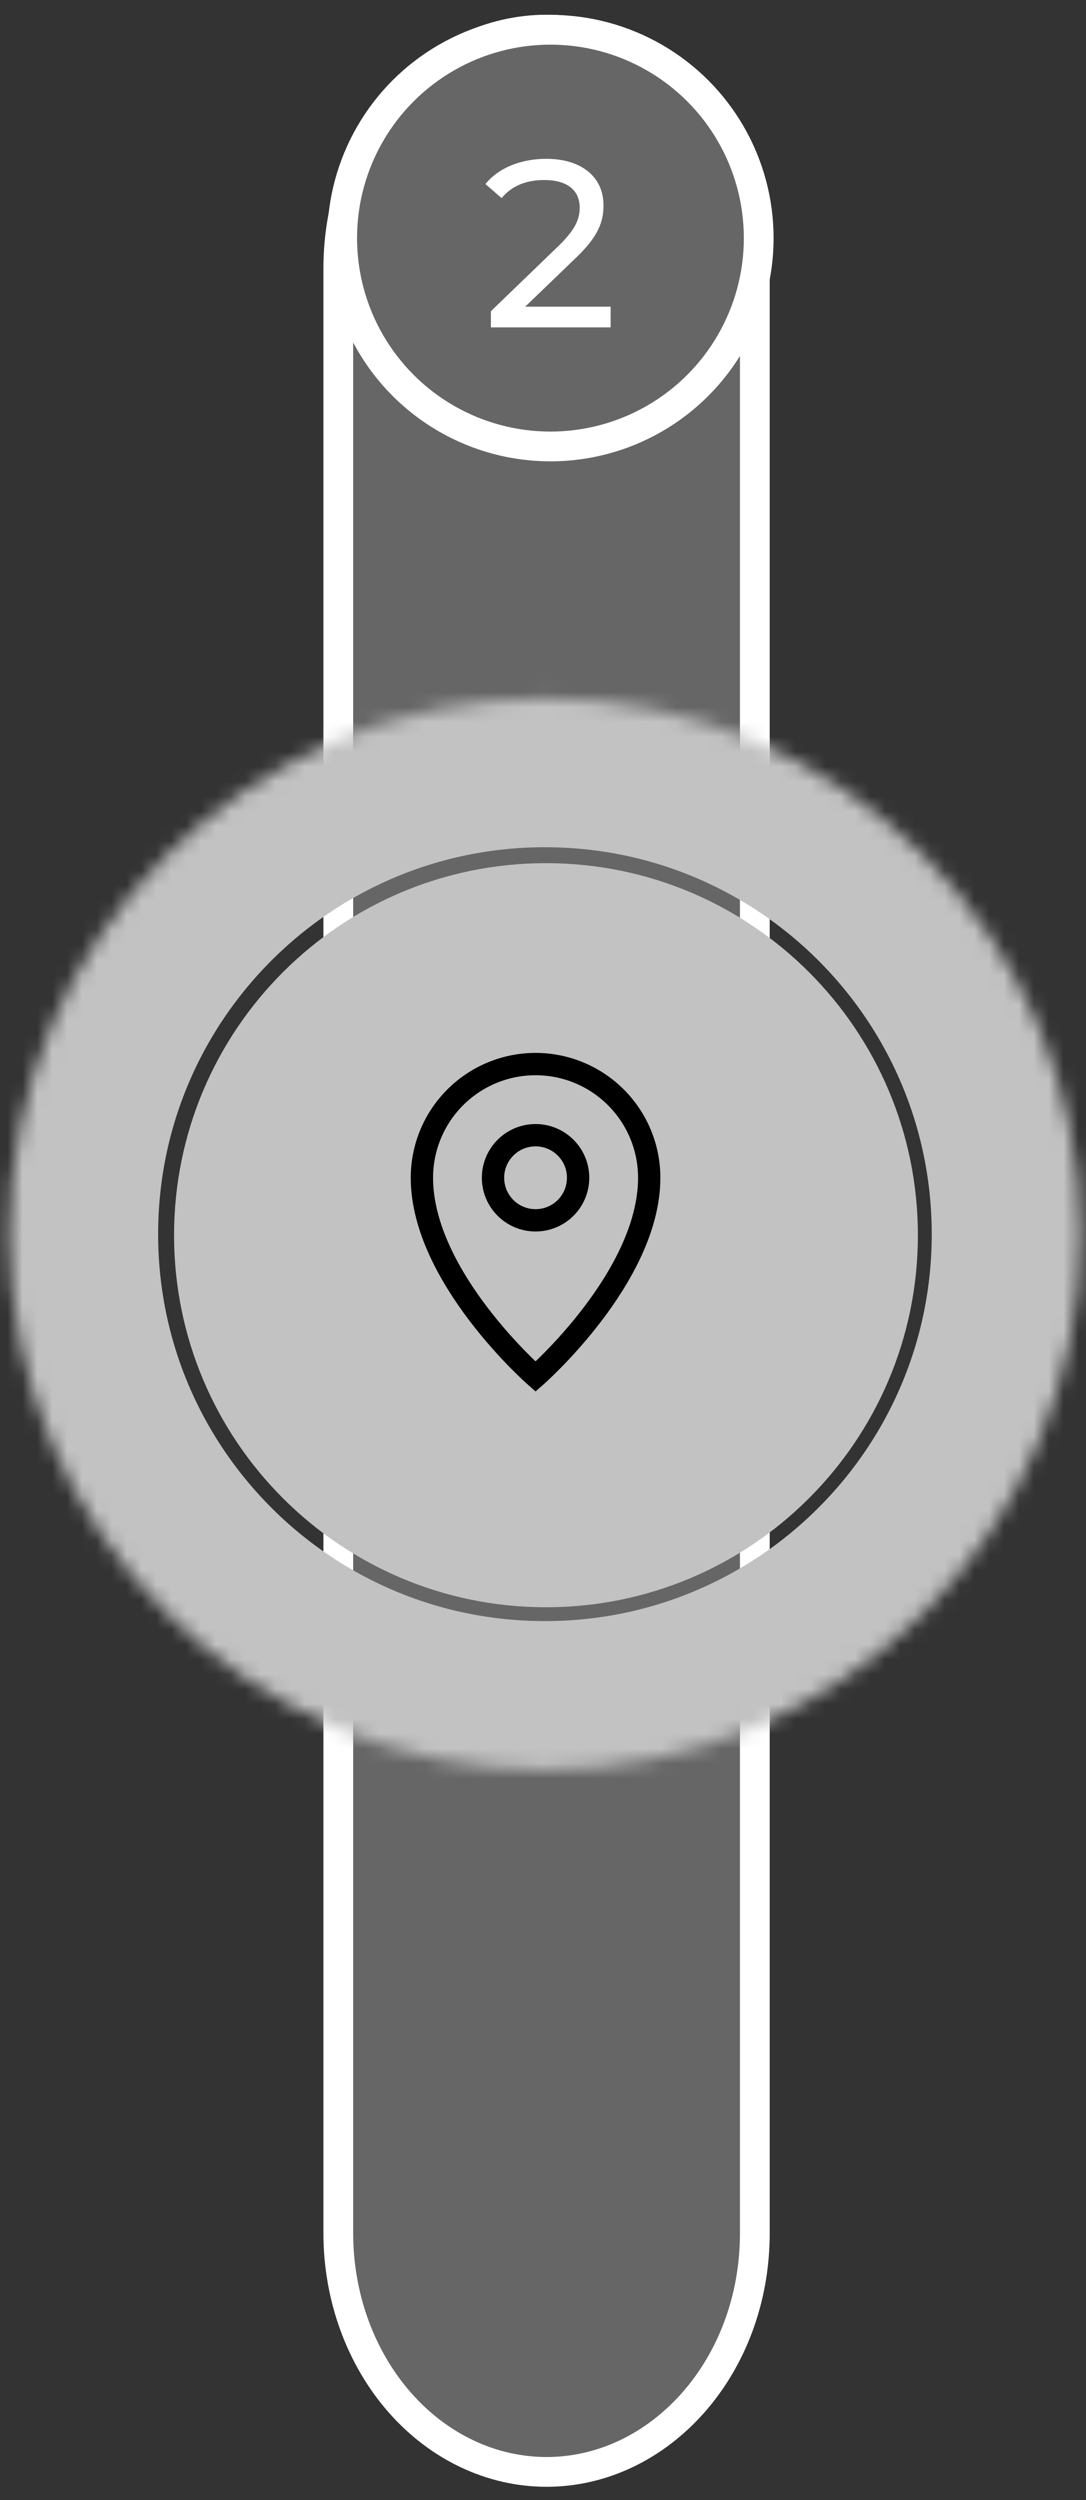 <svg width="73" height="168" viewBox="0 0 73 168" fill="none" xmlns="http://www.w3.org/2000/svg">
<rect x="0" y="0" width="73" height="168" fill="#333333" stroke="none"/>
<path d="M36.74 1.99C40.409 1.99 43.958 3.644 46.596 6.641C49.237 9.642 50.739 13.737 50.739 18.029V150.061C50.739 159.043 44.356 166.1 36.74 166.1C33.071 166.1 29.522 164.446 26.884 161.449C24.242 158.448 22.74 154.353 22.74 150.061V18.029C22.74 9.047 29.124 1.99 36.74 1.99Z" fill="#666667" stroke="white" stroke-width="2"/>
<circle cx="37" cy="16" r="14" fill="#666667" stroke="white" stroke-width="2"/>
<path d="M35.302 20.608H41.046V22H32.998V20.912L37.558 16.512C38.742 15.36 38.966 14.656 38.966 13.952C38.966 12.8 38.15 12.096 36.582 12.096C35.382 12.096 34.406 12.48 33.718 13.312L32.63 12.368C33.494 11.296 34.982 10.672 36.726 10.672C39.062 10.672 40.566 11.872 40.566 13.792C40.566 14.88 40.246 15.856 38.726 17.312L35.302 20.608Z" fill="white"/>
<mask id="mask0_1_21" style="mask-type:luminance" maskUnits="userSpaceOnUse" x="0" y="46" width="73" height="73">
<path d="M36.63 46.93C16.747 46.93 0.63 63.048 0.63 82.93C0.63 102.812 16.747 118.93 36.63 118.93C56.512 118.93 72.63 102.812 72.63 82.93C72.63 63.048 56.512 46.93 36.63 46.93Z" fill="white"/>
</mask>
<g mask="url(#mask0_1_21)">
<path d="M36.63 46.93C16.747 46.93 0.63 63.048 0.63 82.93C0.63 102.812 16.747 118.93 36.63 118.93C56.512 118.93 72.63 102.812 72.63 82.93C72.63 63.048 56.512 46.93 36.63 46.93Z" stroke="#C2C2C2" stroke-width="20"/>
</g>
<g clip-path="url(#clip0_1_21)">
<path d="M36.7 58C22.893 58 11.7 69.193 11.7 83C11.7 96.807 22.893 108 36.7 108C50.507 108 61.7 96.807 61.7 83C61.7 69.193 50.507 58 36.7 58Z" fill="#C2C2C2"/>
</g>
<path d="M43.64 79.14C43.64 85.82 36 92.5 36 92.5C36 92.5 28.36 85.82 28.36 79.14C28.36 77.114 29.165 75.171 30.598 73.738C32.031 72.305 33.974 71.5 36 71.5C38.026 71.5 39.969 72.305 41.402 73.738C42.835 75.171 43.64 77.114 43.64 79.14Z" stroke="black" stroke-width="1.5" stroke-miterlimit="10"/>
<path d="M36 82C37.58 82 38.86 80.719 38.86 79.14C38.86 77.561 37.58 76.28 36 76.28C34.42 76.28 33.14 77.561 33.14 79.14C33.14 80.719 34.42 82 36 82Z" stroke="black" stroke-width="1.5" stroke-miterlimit="10"/>
<defs>
<clipPath id="clip0_1_21">
<rect width="50" height="50" fill="white" transform="translate(11.7 58)"/>
</clipPath>
</defs>
</svg>
